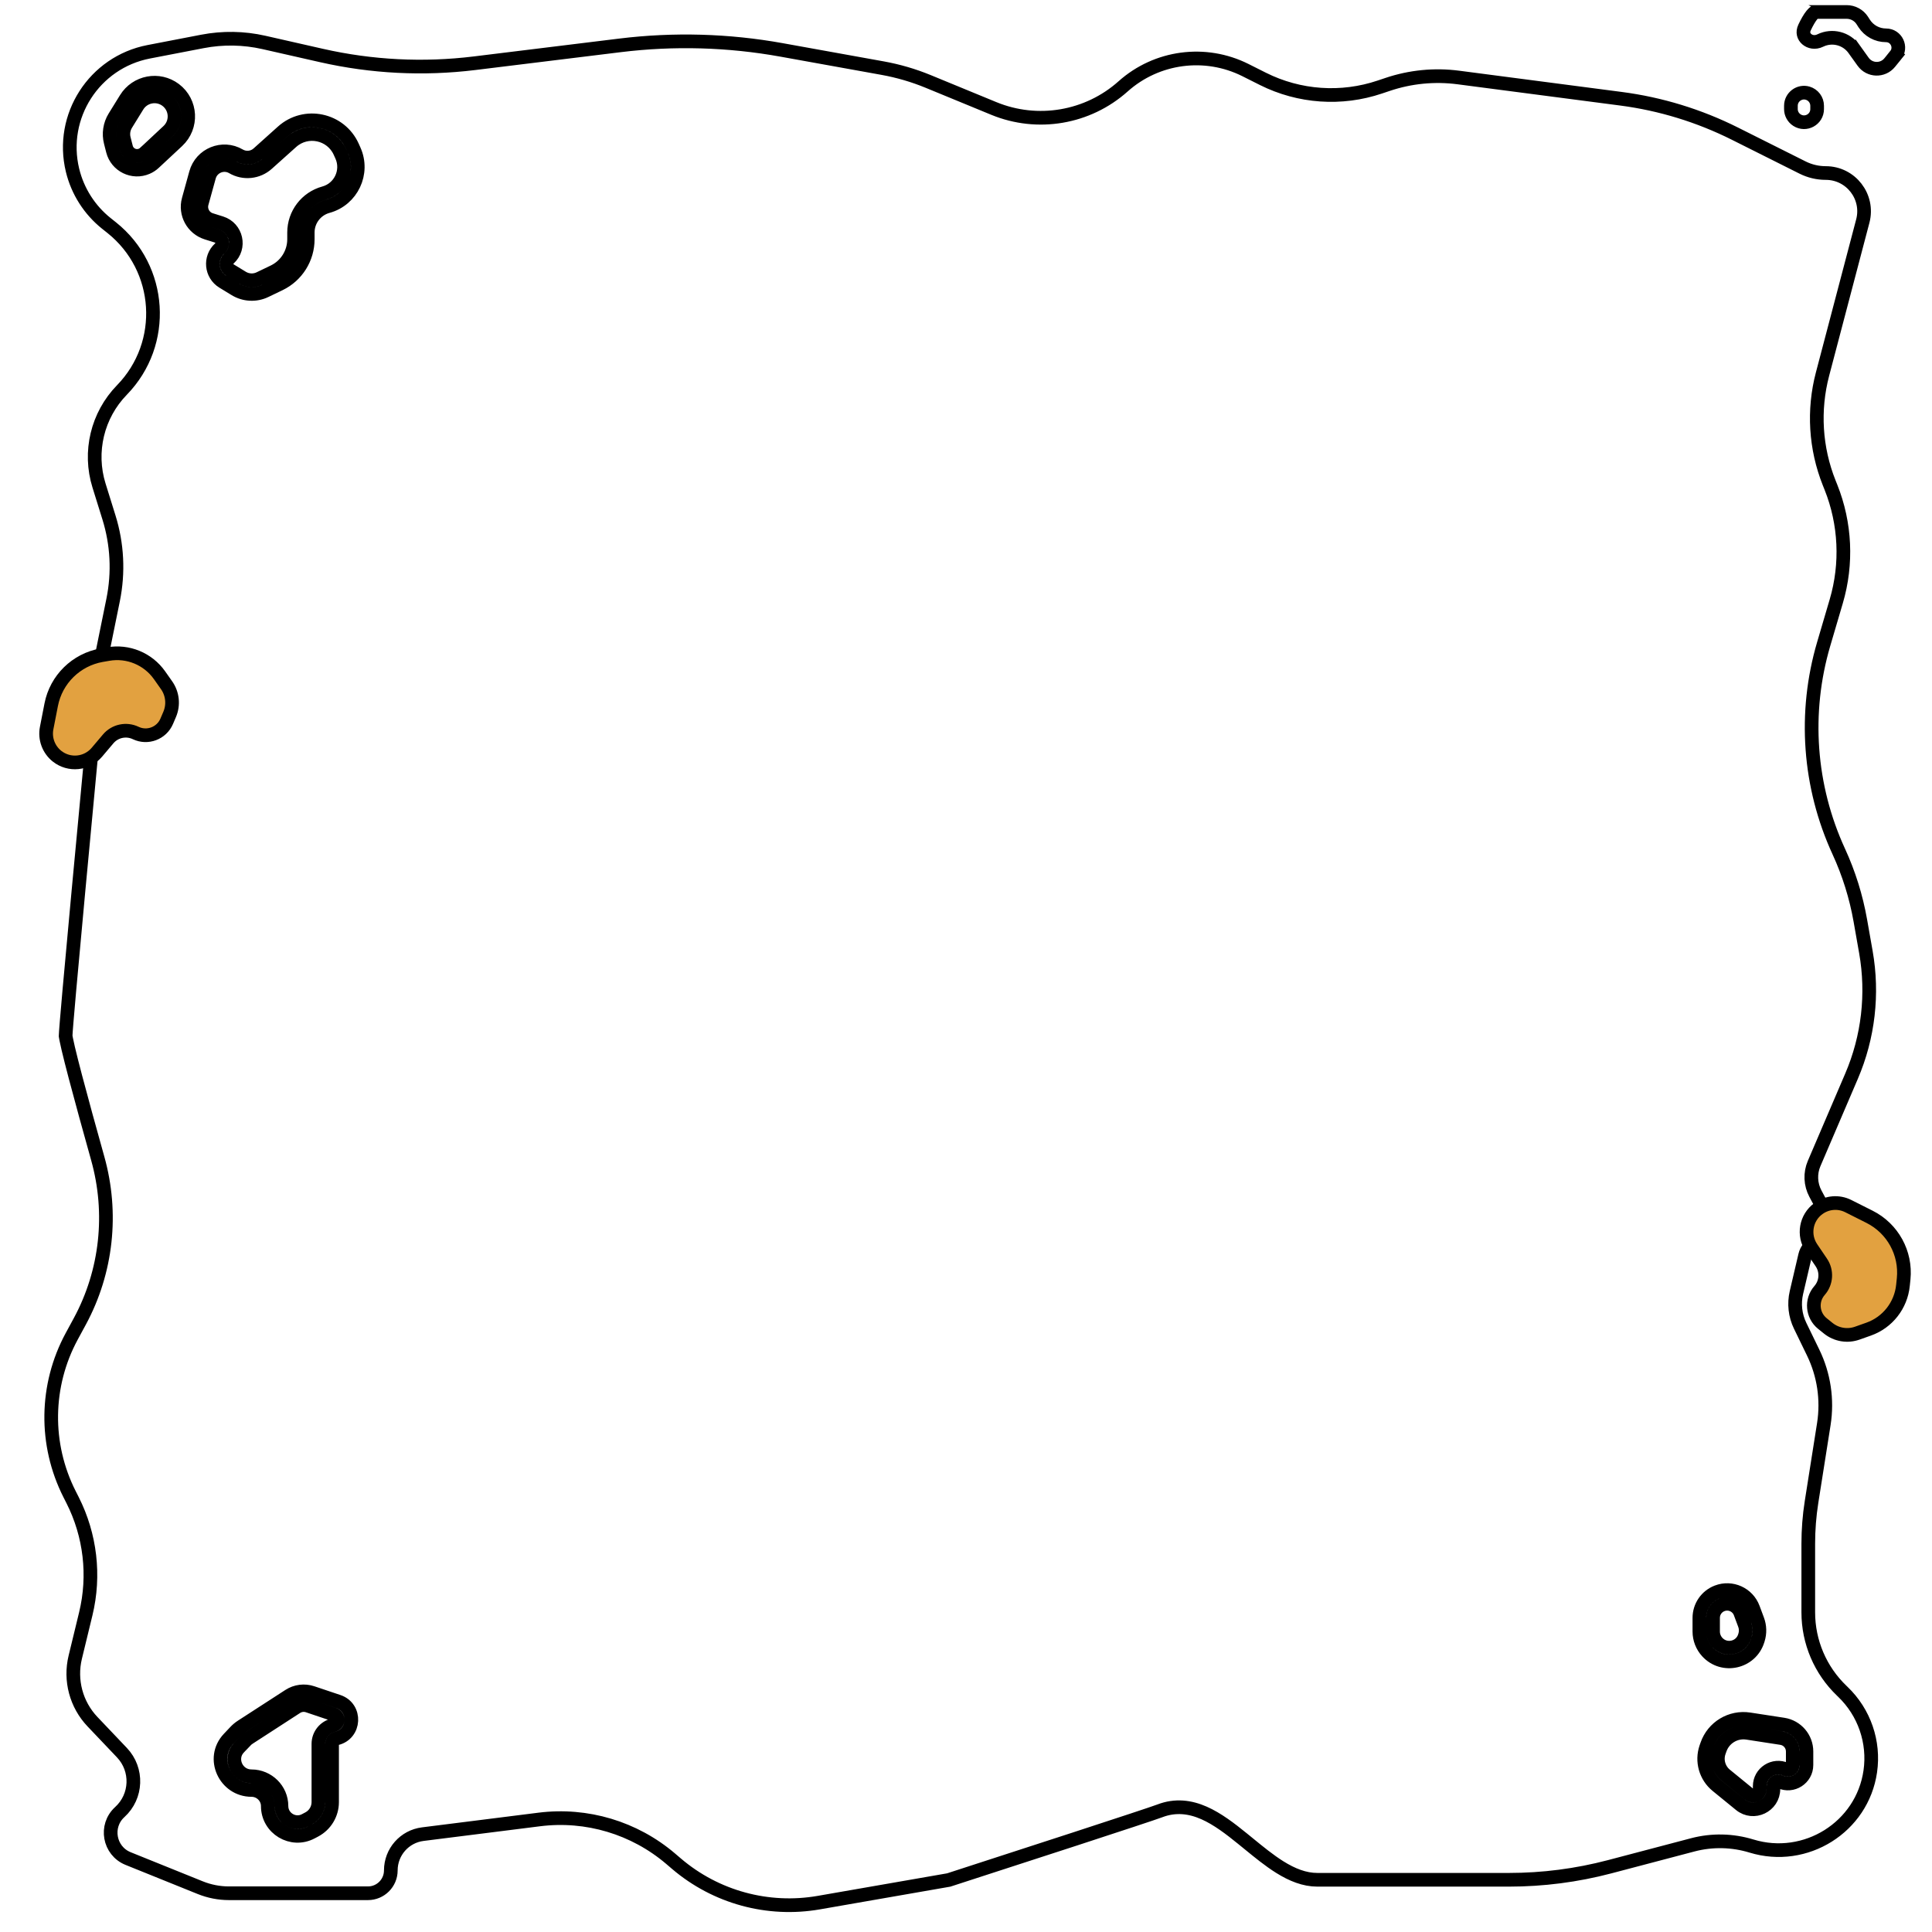 <svg width="77" height="77" viewBox="0 0 77 77" fill="none" xmlns="http://www.w3.org/2000/svg">
<path d="M8.237 9.279L8.65 9.409C8.864 9.476 8.924 9.75 8.758 9.901C8.346 10.276 8.409 10.941 8.885 11.232L9.374 11.53C9.74 11.753 10.194 11.776 10.58 11.59L11.144 11.319C11.83 10.989 12.265 10.295 12.265 9.535L12.265 9.265C12.265 8.778 12.591 8.351 13.061 8.222C14.024 7.958 14.524 6.897 14.115 5.987L14.049 5.839C13.559 4.748 12.149 4.45 11.259 5.248L10.287 6.12C10.082 6.304 9.781 6.334 9.542 6.195C8.874 5.803 8.015 6.152 7.809 6.899L7.517 7.956C7.362 8.518 7.68 9.103 8.237 9.279ZM9.773 69.391L9.574 69.205L9.773 69.391C9.818 69.343 9.87 69.3 9.926 69.264L11.817 68.039C11.952 67.952 12.12 67.931 12.272 67.982L13.308 68.331C13.519 68.402 13.503 68.705 13.286 68.755C12.938 68.834 12.69 69.144 12.69 69.501L12.69 71.822C12.69 72.094 12.54 72.344 12.3 72.472L12.16 72.546C11.733 72.773 11.218 72.463 11.218 71.98C11.218 71.322 10.675 70.794 10.024 70.794C9.424 70.794 9.121 70.083 9.516 69.664L9.773 69.391ZM8.814 8.889L8.4 8.759C8.123 8.672 7.965 8.381 8.042 8.101L8.334 7.044C8.445 6.642 8.907 6.454 9.267 6.665C9.71 6.924 10.269 6.868 10.651 6.525L11.623 5.654C12.239 5.102 13.213 5.308 13.551 6.062L13.618 6.21C13.89 6.816 13.557 7.521 12.917 7.696C12.21 7.89 11.721 8.532 11.721 9.265L11.721 9.535C11.721 10.086 11.405 10.588 10.908 10.828L10.344 11.099C10.124 11.205 9.866 11.192 9.658 11.065L9.169 10.767C9.004 10.666 8.982 10.434 9.125 10.304C9.602 9.87 9.428 9.083 8.814 8.889ZM6.141 6.491L7.074 5.621C7.684 5.051 7.633 4.07 6.967 3.567C6.335 3.091 5.431 3.261 5.016 3.934L4.563 4.666C4.379 4.965 4.323 5.327 4.411 5.668L4.498 6.01C4.65 6.604 5.298 6.92 5.859 6.676C5.963 6.631 6.059 6.568 6.141 6.491ZM6.702 5.222L5.77 6.093L5.955 6.292L5.77 6.093C5.732 6.128 5.689 6.156 5.642 6.176C5.388 6.287 5.095 6.144 5.026 5.875L4.939 5.533C4.888 5.335 4.92 5.126 5.027 4.952L5.479 4.22C5.726 3.82 6.263 3.719 6.639 4.002C7.034 4.301 7.065 4.884 6.702 5.222ZM71.996 70.343L71.996 69.804C71.996 69.269 71.605 68.814 71.076 68.732L69.721 68.524C68.986 68.41 68.275 68.839 68.033 69.542L67.996 69.647C67.808 70.194 67.98 70.8 68.428 71.166L69.36 71.926C69.888 72.356 70.679 71.981 70.679 71.299L70.679 71.19C70.679 71.049 70.824 70.956 70.952 71.014C71.441 71.237 71.996 70.88 71.996 70.343ZM71.451 69.804L71.451 70.343C71.451 70.483 71.306 70.577 71.178 70.518C70.689 70.296 70.134 70.653 70.134 71.19L70.134 71.299C70.134 71.521 69.876 71.644 69.704 71.503L68.773 70.743C68.502 70.522 68.397 70.156 68.511 69.825L68.548 69.72C68.705 69.266 69.163 68.989 69.638 69.062L70.993 69.271C71.257 69.311 71.451 69.538 71.451 69.804ZM70.044 64.557L69.87 64.091C69.655 63.517 69.013 63.227 68.44 63.447C68.012 63.61 67.729 64.021 67.729 64.479L67.729 65.024C67.729 65.322 67.841 65.609 68.043 65.829C68.663 66.504 69.782 66.254 70.055 65.378L70.066 65.343C70.147 65.086 70.139 64.809 70.044 64.557ZM69.36 64.282L69.534 64.748C69.586 64.887 69.59 65.039 69.546 65.18L69.535 65.216C69.387 65.69 68.78 65.826 68.444 65.46C68.335 65.341 68.274 65.185 68.274 65.024L68.274 64.479C68.274 64.247 68.417 64.038 68.634 63.956C68.925 63.844 69.251 63.991 69.36 64.282ZM12.416 73.027L12.556 72.953C12.974 72.731 13.235 72.296 13.235 71.822L13.235 69.501C13.235 69.398 13.306 69.309 13.407 69.286C14.161 69.115 14.214 68.061 13.482 67.814L12.446 67.466C12.136 67.361 11.795 67.404 11.521 67.582L9.63 68.806C9.537 68.866 9.452 68.937 9.376 69.018L9.119 69.29C8.38 70.074 8.971 71.339 10.024 71.339C10.381 71.339 10.673 71.629 10.673 71.98C10.673 72.875 11.626 73.447 12.416 73.027ZM73.894 1.956L73.672 2.115L73.894 1.956C73.588 1.529 73.019 1.385 72.547 1.615C72.34 1.716 72.135 1.67 72.008 1.56C71.886 1.454 71.83 1.289 71.92 1.098C72.02 0.885 72.12 0.713 72.212 0.599C72.301 0.49 72.346 0.478 72.346 0.477C72.346 0.477 72.346 0.477 72.346 0.477L73.599 0.477C73.851 0.477 74.086 0.605 74.222 0.817L74.296 0.933C74.487 1.229 74.815 1.408 75.167 1.408C75.579 1.408 75.807 1.887 75.547 2.207L75.758 2.378L75.547 2.207L75.314 2.494C75.037 2.835 74.512 2.819 74.256 2.462L73.894 1.956ZM67.471 73.525L64.15 74.4C62.84 74.745 61.491 74.919 60.136 74.919L52.505 74.919C51.991 74.919 51.499 74.722 51.002 74.411C50.581 74.147 50.177 73.816 49.761 73.476C49.683 73.412 49.604 73.347 49.524 73.283C49.035 72.886 48.524 72.492 47.987 72.255C47.439 72.014 46.849 71.931 46.22 72.174C45.802 72.335 40.461 74.07 37.812 74.927L32.634 75.829C30.607 76.182 28.528 75.614 26.962 74.279L26.729 74.08C25.282 72.846 23.382 72.278 21.495 72.515L16.851 73.1C16.123 73.191 15.576 73.811 15.576 74.545C15.576 75.048 15.168 75.456 14.665 75.456L9.126 75.456C8.733 75.456 8.344 75.38 7.98 75.233L5.106 74.073C4.346 73.766 4.168 72.771 4.774 72.22C5.461 71.595 5.5 70.527 4.86 69.853L3.686 68.618C3.036 67.934 2.777 66.967 2.999 66.049L3.419 64.318C3.788 62.794 3.601 61.188 2.893 59.788L2.772 59.549C1.768 57.566 1.8 55.217 2.857 53.262L3.181 52.664C4.257 50.675 4.505 48.346 3.896 46.172C3.571 45.013 3.249 43.843 3.008 42.929C2.888 42.471 2.788 42.08 2.719 41.785C2.684 41.638 2.657 41.517 2.64 41.426C2.631 41.38 2.624 41.344 2.62 41.316C2.618 41.3 2.617 41.289 2.616 41.284C2.616 41.279 2.616 41.278 2.616 41.279C2.616 41.188 2.67 40.527 2.763 39.481C2.855 38.448 2.983 37.06 3.124 35.537C3.407 32.498 3.746 28.921 3.972 26.549L4.509 23.909C4.731 22.817 4.674 21.688 4.343 20.624L3.947 19.352C3.529 18.011 3.879 16.549 4.859 15.543C6.662 13.691 6.473 10.687 4.453 9.074L4.242 8.906C3.569 8.369 3.094 7.623 2.891 6.787C2.37 4.635 3.753 2.484 5.927 2.064L8.069 1.651C8.879 1.495 9.713 1.509 10.517 1.691L12.818 2.213C14.814 2.666 16.874 2.77 18.906 2.521L24.712 1.808C26.856 1.545 29.028 1.606 31.154 1.99L35.181 2.716C35.8 2.828 36.406 3.005 36.988 3.244L39.609 4.323C41.353 5.04 43.354 4.699 44.761 3.443C46.1 2.247 48.033 1.99 49.638 2.794L50.335 3.144C51.783 3.869 53.461 3.986 54.995 3.468L55.299 3.366C56.208 3.059 57.175 2.964 58.127 3.089L64.601 3.935C66.182 4.141 67.718 4.612 69.144 5.326L71.839 6.676C72.127 6.821 72.444 6.896 72.766 6.896C73.767 6.896 74.497 7.843 74.242 8.81L72.637 14.909C72.259 16.345 72.352 17.864 72.902 19.244L72.972 19.419C73.55 20.867 73.625 22.467 73.185 23.963L72.684 25.665C71.877 28.404 72.091 31.342 73.284 33.936C73.687 34.812 73.975 35.735 74.143 36.685L74.365 37.944C74.66 39.614 74.461 41.334 73.793 42.892L72.302 46.372C72.136 46.76 72.155 47.202 72.354 47.574L73.247 49.241C73.339 49.413 73.16 49.604 72.983 49.523C72.553 49.327 72.051 49.574 71.943 50.034L71.597 51.514C71.493 51.959 71.545 52.428 71.745 52.839L72.265 53.91C72.693 54.792 72.841 55.785 72.689 56.755L72.199 59.86C72.112 60.412 72.069 60.97 72.069 61.529L72.069 64.26C72.069 65.441 72.551 66.57 73.404 67.386L73.446 67.427C74.302 68.246 74.71 69.428 74.54 70.6C74.219 72.825 71.959 74.234 69.805 73.574C69.049 73.342 68.236 73.324 67.471 73.525ZM72.422 4.216L72.422 4.348C72.422 4.76 71.968 5.01 71.62 4.789C71.469 4.693 71.377 4.527 71.377 4.348L71.377 4.216C71.377 3.867 71.712 3.616 72.047 3.714C72.269 3.78 72.422 3.984 72.422 4.216Z" stroke="black" stroke-width="0.545"/>
<path d="M6.359 26.913L6.638 27.309C6.879 27.65 6.925 28.091 6.761 28.474L6.644 28.748C6.439 29.226 5.877 29.438 5.407 29.213C5.031 29.034 4.581 29.13 4.312 29.448L3.862 29.98C3.462 30.453 2.759 30.523 2.273 30.138C1.937 29.872 1.778 29.44 1.859 29.02L2.041 28.086C2.238 27.076 3.037 26.292 4.05 26.113L4.31 26.068C5.099 25.929 5.897 26.258 6.359 26.913Z" fill="#E2A140" stroke="black" stroke-width="0.545"/>
<path d="M74.476 52.972L74.019 53.134C73.626 53.273 73.188 53.198 72.864 52.937L72.632 52.75C72.227 52.423 72.175 51.824 72.518 51.433C72.793 51.12 72.822 50.66 72.588 50.315L72.198 49.739C71.851 49.226 71.973 48.529 72.475 48.166C72.822 47.914 73.281 47.877 73.664 48.07L74.513 48.497C75.433 48.96 75.972 49.941 75.87 50.965L75.843 51.227C75.763 52.025 75.231 52.704 74.476 52.972Z" fill="#E2A140" stroke="black" stroke-width="0.545"/>
</svg>
